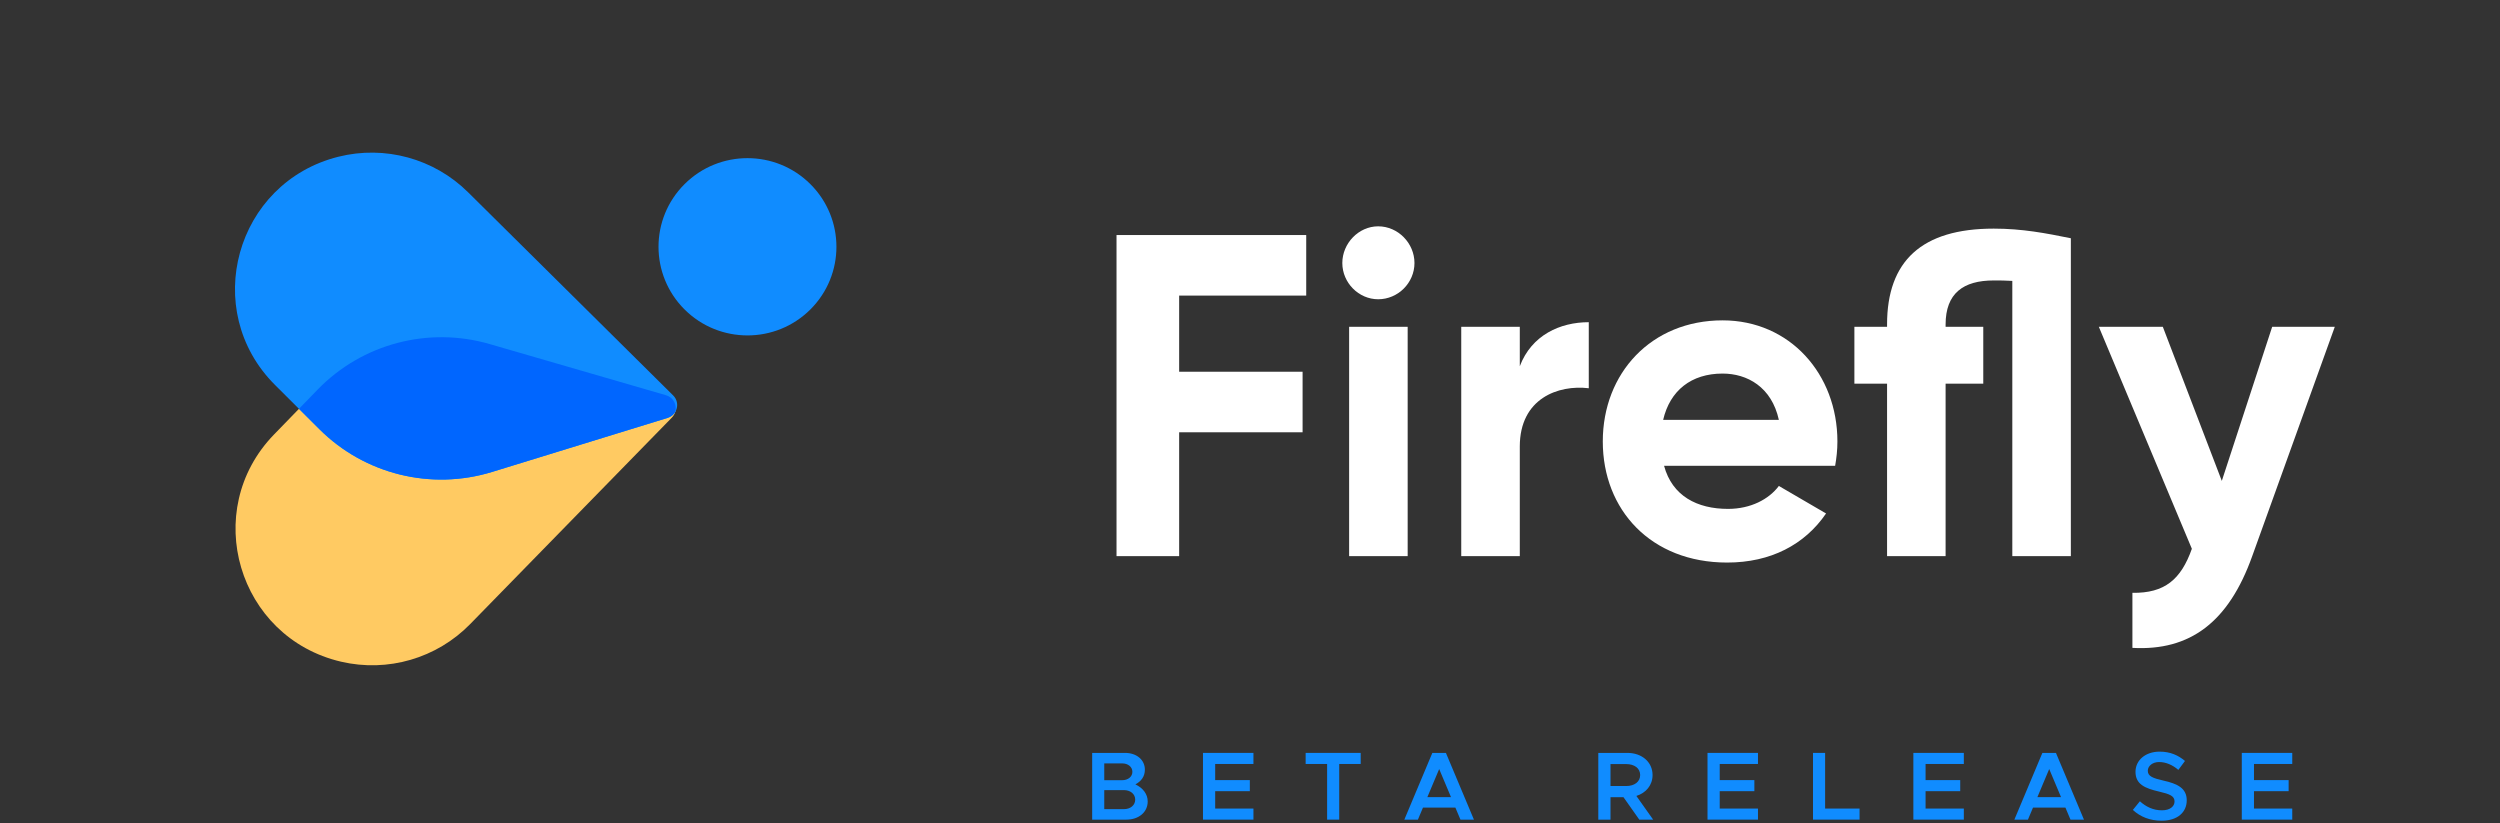 <svg width="565" height="186" viewBox="0 0 565 186" fill="none" xmlns="http://www.w3.org/2000/svg">
<rect x="0" y="0" width="565" height="186" fill="#333333" stroke="none"/>
<path d="M246.829 185.238H254.55C257.374 185.238 259.381 183.548 259.381 181.133C259.381 179.486 258.344 178.103 256.601 177.269C257.947 176.544 258.741 175.469 258.741 173.932C258.741 171.736 256.888 170.156 254.263 170.156H246.829V185.238ZM249.564 176.325V172.527H253.601C254.947 172.527 255.918 173.317 255.918 174.437C255.918 175.534 254.947 176.325 253.601 176.325H249.564ZM249.564 182.867V178.564H253.998C255.498 178.564 256.557 179.464 256.557 180.716C256.557 181.967 255.498 182.867 253.998 182.867H249.564Z" fill="#108CFF"/>
<path d="M283.279 172.658V170.156H271.874V185.238H283.279V182.736H274.631V178.806H282.463V176.303H274.631V172.658H283.279Z" fill="#108CFF"/>
<path d="M299.927 185.238H302.663V172.658H307.516V170.156H295.074V172.658H299.927V185.238Z" fill="#108CFF"/>
<path d="M330.064 185.238H333.108L326.777 170.156H323.71L317.379 185.238H320.446L321.593 182.516H328.916L330.064 185.238ZM322.585 180.145L325.255 173.8L327.924 180.145H322.585Z" fill="#108CFF"/>
<path d="M373.612 185.238L369.818 179.881C372.002 179.201 373.48 177.444 373.48 175.161C373.48 172.219 371.053 170.156 367.811 170.156H361.215V185.238H363.972V180.167H366.906L370.48 185.238H373.612ZM363.972 172.68H367.502C369.377 172.68 370.678 173.624 370.678 175.161C370.678 176.698 369.377 177.642 367.502 177.642H363.972V172.68Z" fill="#108CFF"/>
<path d="M397.303 172.658V170.156H385.898V185.238H397.303V182.736H388.656V178.806H396.487V176.303H388.656V172.658H397.303Z" fill="#108CFF"/>
<path d="M412.474 182.736V170.156H409.738V185.238H420.261V182.736H412.474Z" fill="#108CFF"/>
<path d="M443.826 172.658V170.156H432.421V185.238H443.826V182.736H435.179V178.806H443.01V176.303H435.179V172.658H443.826Z" fill="#108CFF"/>
<path d="M467.931 185.238H470.975L464.644 170.156H461.578L455.247 185.238H458.313L459.46 182.516H466.784L467.931 185.238ZM460.453 180.145L463.122 173.8L465.791 180.145H460.453Z" fill="#108CFF"/>
<path d="M488.511 185.48C492.129 185.48 494.203 183.57 494.203 180.869C494.203 178.125 492.085 177.115 488.931 176.413C486.526 175.864 485.401 175.425 485.401 174.195C485.401 173.141 486.438 172.219 487.96 172.219C489.46 172.219 490.982 172.856 492.306 173.998L493.806 171.978C492.284 170.682 490.475 169.87 488.07 169.87C484.872 169.87 482.622 171.802 482.622 174.437C482.622 177.269 484.805 178.169 487.938 178.893C490.364 179.464 491.445 179.881 491.445 181.133C491.445 182.209 490.475 183.131 488.6 183.131C486.614 183.131 485.004 182.34 483.614 181.089L482.026 183.043C483.702 184.602 485.908 185.48 488.511 185.48Z" fill="#108CFF"/>
<path d="M518.049 172.658V170.156H506.644V185.238H518.049V182.736H509.401V178.806H517.232V176.303H509.401V172.658H518.049Z" fill="#108CFF"/>
<path d="M154.713 69.939C162.564 77.762 175.293 77.762 183.144 69.939C190.996 62.116 190.996 49.432 183.144 41.609C175.293 33.785 162.564 33.785 154.713 41.609C146.861 49.432 146.861 62.116 154.713 69.939Z" fill="#108CFF"/>
<path d="M110.667 77.754C96.805 73.733 81.849 77.686 71.809 88.023L61.938 98.188C45.26 115.362 53.739 144.098 77.091 149.544C87.636 152.003 98.703 148.778 106.256 141.046L151.855 94.365C153.463 92.719 152.733 89.958 150.518 89.316L110.667 77.754Z" fill="#FFCA62"/>
<path d="M111.229 106.653C97.435 110.901 82.416 107.193 72.207 97.021L62.17 87.019C45.211 70.12 53.216 41.249 76.476 35.422C86.978 32.791 98.097 35.835 105.777 43.443L152.138 89.371C153.773 90.991 153.088 93.764 150.885 94.442L111.229 106.653Z" fill="#108CFF"/>
<path fill-rule="evenodd" clip-rule="evenodd" d="M72.206 97.021C82.414 107.193 97.434 110.901 111.227 106.653L150.883 94.442C151.649 94.207 152.231 93.718 152.596 93.113C153.053 91.578 152.228 89.815 150.516 89.319L110.665 77.757C96.803 73.736 81.847 77.689 71.807 88.026L67.564 92.396L72.206 97.021Z" fill="#0066FF"/>
<path d="M295.205 66.803V53.119H252.334V125.687H266.488V97.696H294.384V84.012H266.488V66.803H295.205Z" fill="white"/>
<path d="M311.466 67.633C315.979 67.633 319.671 63.901 319.671 59.443C319.671 54.985 315.979 51.149 311.466 51.149C307.056 51.149 303.364 54.985 303.364 59.443C303.364 63.901 307.056 67.633 311.466 67.633ZM304.902 125.687H318.133V73.853H304.902V125.687Z" fill="white"/>
<path d="M343.473 82.768V73.853H330.242V125.687H343.473V100.91C343.473 90.025 352.191 86.915 359.062 87.744V72.816C352.601 72.816 346.14 75.719 343.473 82.768Z" fill="white"/>
<path d="M376.076 105.264H414.742C415.05 103.502 415.255 101.739 415.255 99.77C415.255 84.531 404.486 72.401 389.307 72.401C373.205 72.401 362.23 84.323 362.23 99.77C362.23 115.216 373.102 127.138 390.332 127.138C400.178 127.138 407.87 123.095 412.691 116.045L402.024 109.825C399.768 112.832 395.666 115.009 390.538 115.009C383.563 115.009 377.922 112.106 376.076 105.264ZM375.871 94.897C377.41 88.263 382.23 84.427 389.307 84.427C394.845 84.427 400.383 87.433 402.024 94.897H375.871Z" fill="white"/>
<path d="M450.578 51.668C434.27 51.668 426.476 59.028 426.476 73.334V73.853H419.091V86.707H426.476V125.687H439.706V86.707H448.219V73.853H439.706V73.334C439.706 66.285 443.706 63.382 450.578 63.382C451.911 63.382 453.347 63.382 454.783 63.486V125.687H468.013V53.845C462.372 52.704 457.039 51.668 450.578 51.668Z" fill="white"/>
<path d="M513.514 73.853L502.129 108.685L488.796 73.853H474.335L495.36 124.028C492.899 130.974 489.207 134.084 481.925 133.98V146.42C494.95 147.146 503.668 140.615 509.001 125.687L527.667 73.853H513.514Z" fill="white"/>
</svg>